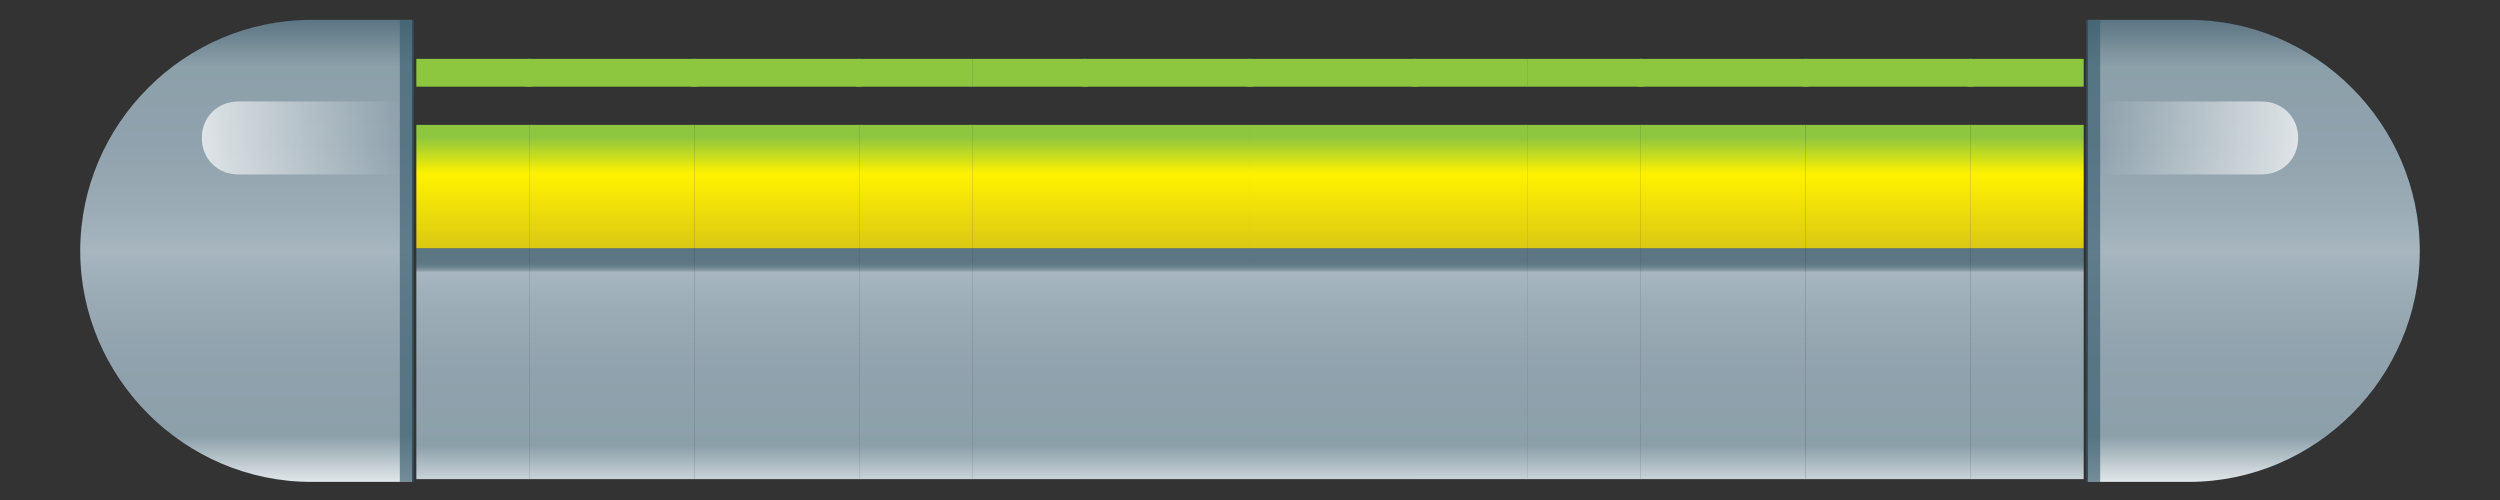 <?xml version="1.0" encoding="UTF-8" standalone="no"?>
<!-- Created with Inkscape (http://www.inkscape.org/) -->

<svg
   xmlns:dc="http://purl.org/dc/elements/1.1/"
   xmlns:cc="http://creativecommons.org/ns#"
   xmlns:rdf="http://www.w3.org/1999/02/22-rdf-syntax-ns#"
   xmlns:svg="http://www.w3.org/2000/svg"
   xmlns="http://www.w3.org/2000/svg"
   xmlns:xlink="http://www.w3.org/1999/xlink"
   xmlns:sodipodi="http://sodipodi.sourceforge.net/DTD/sodipodi-0.dtd"
   xmlns:inkscape="http://www.inkscape.org/namespaces/inkscape"
   width="320"
   height="64"
   viewBox="0 0 84.667 16.933"
   version="1.1"
   id="svg8650"
   inkscape:version="0.92.4 (5da689c313, 2019-01-14)"
   sodipodi:docname="Paddle 3.svg">
  <rect x="0" y="0" width="84.667" height="16.933" fill="#333333" stroke="none"/>
  <defs
     id="defs8644">
    <linearGradient
       gradientTransform="matrix(0.265,0,0,0.265,-132.842,173.512)"
       id="SVGID_155_"
       gradientUnits="userSpaceOnUse"
       x1="511.58"
       y1="462.628"
       x2="511.58"
       y2="449.328">
      <stop
         offset="3.810037e-03"
         style="stop-color:#DFE5E8"
         id="stop2802" />
      <stop
         offset="0.2"
         style="stop-color:#8CA0AA"
         id="stop2804" />
      <stop
         offset="0.517"
         style="stop-color:#90A2AD"
         id="stop2806" />
      <stop
         offset="0.77"
         style="stop-color:#9AABB5"
         id="stop2808" />
      <stop
         offset="0.95"
         style="stop-color:#A7B6BF"
         id="stop2810" />
      <stop
         offset="0.957"
         style="stop-color:#8FA2AD"
         id="stop2812" />
      <stop
         offset="0.966"
         style="stop-color:#788E9A"
         id="stop2814" />
      <stop
         offset="0.976"
         style="stop-color:#69818D"
         id="stop2816" />
      <stop
         offset="0.987"
         style="stop-color:#607985"
         id="stop2818" />
      <stop
         offset="1"
         style="stop-color:#5D7683"
         id="stop2820" />
    </linearGradient>
    <linearGradient
       gradientTransform="matrix(0.265,0,0,0.265,-132.842,173.512)"
       id="SVGID_156_"
       gradientUnits="userSpaceOnUse"
       x1="511.58"
       y1="449.328"
       x2="511.58"
       y2="442.198">
      <stop
         offset="3.810037e-03"
         style="stop-color:#D5C117"
         id="stop2825" />
      <stop
         offset="0.7"
         style="stop-color:#FFF200"
         id="stop2827" />
      <stop
         offset="1"
         style="stop-color:#8DC63F"
         id="stop2829" />
    </linearGradient>
    <linearGradient
       gradientTransform="matrix(0.265,0,0,0.265,-132.3,173.412)"
       id="SVGID_155_-9"
       gradientUnits="userSpaceOnUse"
       x1="511.58"
       y1="462.628"
       x2="511.58"
       y2="449.328">
      <stop
         offset="3.810037e-03"
         style="stop-color:#DFE5E8"
         id="stop2802-5" />
      <stop
         offset="0.2"
         style="stop-color:#8CA0AA"
         id="stop2804-6" />
      <stop
         offset="0.517"
         style="stop-color:#90A2AD"
         id="stop2806-0" />
      <stop
         offset="0.77"
         style="stop-color:#9AABB5"
         id="stop2808-8" />
      <stop
         offset="0.95"
         style="stop-color:#A7B6BF"
         id="stop2810-7" />
      <stop
         offset="0.957"
         style="stop-color:#8FA2AD"
         id="stop2812-3" />
      <stop
         offset="0.966"
         style="stop-color:#788E9A"
         id="stop2814-7" />
      <stop
         offset="0.976"
         style="stop-color:#69818D"
         id="stop2816-0" />
      <stop
         offset="0.987"
         style="stop-color:#607985"
         id="stop2818-8" />
      <stop
         offset="1"
         style="stop-color:#5D7683"
         id="stop2820-9" />
    </linearGradient>
    <linearGradient
       gradientTransform="matrix(0.265,0,0,0.265,-132.3,173.412)"
       id="SVGID_156_-5"
       gradientUnits="userSpaceOnUse"
       x1="511.58"
       y1="449.328"
       x2="511.58"
       y2="442.198">
      <stop
         offset="3.810037e-03"
         style="stop-color:#D5C117"
         id="stop2825-4" />
      <stop
         offset="0.7"
         style="stop-color:#FFF200"
         id="stop2827-7" />
      <stop
         offset="1"
         style="stop-color:#8DC63F"
         id="stop2829-7" />
    </linearGradient>
    <linearGradient
       gradientTransform="matrix(0.265,0,0,0.265,-129.786,173.412)"
       id="SVGID_155_-5"
       gradientUnits="userSpaceOnUse"
       x1="511.58"
       y1="462.628"
       x2="511.58"
       y2="449.328">
      <stop
         offset="3.810037e-03"
         style="stop-color:#DFE5E8"
         id="stop2802-55" />
      <stop
         offset="0.2"
         style="stop-color:#8CA0AA"
         id="stop2804-3" />
      <stop
         offset="0.517"
         style="stop-color:#90A2AD"
         id="stop2806-5" />
      <stop
         offset="0.77"
         style="stop-color:#9AABB5"
         id="stop2808-0" />
      <stop
         offset="0.95"
         style="stop-color:#A7B6BF"
         id="stop2810-4" />
      <stop
         offset="0.957"
         style="stop-color:#8FA2AD"
         id="stop2812-6" />
      <stop
         offset="0.966"
         style="stop-color:#788E9A"
         id="stop2814-6" />
      <stop
         offset="0.976"
         style="stop-color:#69818D"
         id="stop2816-2" />
      <stop
         offset="0.987"
         style="stop-color:#607985"
         id="stop2818-82" />
      <stop
         offset="1"
         style="stop-color:#5D7683"
         id="stop2820-8" />
    </linearGradient>
    <linearGradient
       gradientTransform="matrix(0.265,0,0,0.265,-129.786,173.412)"
       id="SVGID_156_-1"
       gradientUnits="userSpaceOnUse"
       x1="511.58"
       y1="449.328"
       x2="511.58"
       y2="442.198">
      <stop
         offset="3.810037e-03"
         style="stop-color:#D5C117"
         id="stop2825-0" />
      <stop
         offset="0.7"
         style="stop-color:#FFF200"
         id="stop2827-8" />
      <stop
         offset="1"
         style="stop-color:#8DC63F"
         id="stop2829-2" />
    </linearGradient>
    <linearGradient
       gradientTransform="matrix(0.265,0,0,0.265,-127.272,173.412)"
       id="SVGID_155_-0"
       gradientUnits="userSpaceOnUse"
       x1="511.58"
       y1="462.628"
       x2="511.58"
       y2="449.328">
      <stop
         offset="3.810037e-03"
         style="stop-color:#DFE5E8"
         id="stop2802-0" />
      <stop
         offset="0.2"
         style="stop-color:#8CA0AA"
         id="stop2804-9" />
      <stop
         offset="0.517"
         style="stop-color:#90A2AD"
         id="stop2806-8" />
      <stop
         offset="0.77"
         style="stop-color:#9AABB5"
         id="stop2808-3" />
      <stop
         offset="0.95"
         style="stop-color:#A7B6BF"
         id="stop2810-43" />
      <stop
         offset="0.957"
         style="stop-color:#8FA2AD"
         id="stop2812-60" />
      <stop
         offset="0.966"
         style="stop-color:#788E9A"
         id="stop2814-3" />
      <stop
         offset="0.976"
         style="stop-color:#69818D"
         id="stop2816-9" />
      <stop
         offset="0.987"
         style="stop-color:#607985"
         id="stop2818-9" />
      <stop
         offset="1"
         style="stop-color:#5D7683"
         id="stop2820-1" />
    </linearGradient>
    <linearGradient
       gradientTransform="matrix(0.265,0,0,0.265,-127.272,173.412)"
       id="SVGID_156_-52"
       gradientUnits="userSpaceOnUse"
       x1="511.58"
       y1="449.328"
       x2="511.58"
       y2="442.198">
      <stop
         offset="3.810037e-03"
         style="stop-color:#D5C117"
         id="stop2825-3" />
      <stop
         offset="0.7"
         style="stop-color:#FFF200"
         id="stop2827-3" />
      <stop
         offset="1"
         style="stop-color:#8DC63F"
         id="stop2829-8" />
    </linearGradient>
    <clipPath
       clipPathUnits="userSpaceOnUse"
       id="clipPath893">
      <rect
         style="fill:#cccccc;stroke:#000000;stroke-width:0;stroke-miterlimit:4;stroke-dasharray:none;stroke-opacity:1"
         id="rect895"
         width="8.467"
         height="8.467"
         x="0.072"
         y="288.373" />
    </clipPath>
    <linearGradient
       id="SVGID_157_"
       gradientUnits="userSpaceOnUse"
       x1="497.271"
       y1="462.628"
       x2="497.271"
       y2="436.028">
      <stop
         offset="3.810037e-03"
         style="stop-color:#DFE5E8"
         id="stop2836" />
      <stop
         offset="0.1"
         style="stop-color:#8CA0AA"
         id="stop2838" />
      <stop
         offset="0.269"
         style="stop-color:#90A2AD"
         id="stop2840" />
      <stop
         offset="0.404"
         style="stop-color:#9AABB5"
         id="stop2842" />
      <stop
         offset="0.5"
         style="stop-color:#A7B6BF"
         id="stop2844" />
      <stop
         offset="0.596"
         style="stop-color:#9AABB5"
         id="stop2846" />
      <stop
         offset="0.731"
         style="stop-color:#90A2AD"
         id="stop2848" />
      <stop
         offset="0.9"
         style="stop-color:#8CA0AA"
         id="stop2850" />
      <stop
         offset="1"
         style="stop-color:#5D7683"
         id="stop2852" />
    </linearGradient>
    <linearGradient
       id="SVGID_158_"
       gradientUnits="userSpaceOnUse"
       x1="494.728"
       y1="442.807"
       x2="506.089"
       y2="442.807">
      <stop
         offset="0"
         style="stop-color:#FFFFFF;stop-opacity:0.7"
         id="stop2859" />
      <stop
         offset="1"
         style="stop-color:#FFFFFF;stop-opacity:0"
         id="stop2861" />
    </linearGradient>
    <linearGradient
       id="SVGID_157_-8"
       gradientUnits="userSpaceOnUse"
       x1="497.271"
       y1="462.628"
       x2="497.271"
       y2="436.028">
      <stop
         offset="3.810037e-03"
         style="stop-color:#DFE5E8"
         id="stop2836-8" />
      <stop
         offset="0.1"
         style="stop-color:#8CA0AA"
         id="stop2838-8" />
      <stop
         offset="0.269"
         style="stop-color:#90A2AD"
         id="stop2840-5" />
      <stop
         offset="0.404"
         style="stop-color:#9AABB5"
         id="stop2842-7" />
      <stop
         offset="0.5"
         style="stop-color:#A7B6BF"
         id="stop2844-8" />
      <stop
         offset="0.596"
         style="stop-color:#9AABB5"
         id="stop2846-2" />
      <stop
         offset="0.731"
         style="stop-color:#90A2AD"
         id="stop2848-8" />
      <stop
         offset="0.9"
         style="stop-color:#8CA0AA"
         id="stop2850-4" />
      <stop
         offset="1"
         style="stop-color:#5D7683"
         id="stop2852-6" />
    </linearGradient>
    <linearGradient
       id="SVGID_158_-4"
       gradientUnits="userSpaceOnUse"
       x1="494.728"
       y1="442.807"
       x2="506.089"
       y2="442.807">
      <stop
         offset="0"
         style="stop-color:#FFFFFF;stop-opacity:0.7"
         id="stop2859-4" />
      <stop
         offset="1"
         style="stop-color:#FFFFFF;stop-opacity:0"
         id="stop2861-6" />
    </linearGradient>
    <linearGradient
       inkscape:collect="always"
       xlink:href="#SVGID_155_"
       id="linearGradient5086"
       gradientUnits="userSpaceOnUse"
       gradientTransform="matrix(0.265,0,0,0.265,-132.842,173.512)"
       x1="511.58"
       y1="462.628"
       x2="511.58"
       y2="449.328" />
    <linearGradient
       inkscape:collect="always"
       xlink:href="#SVGID_156_"
       id="linearGradient5088"
       gradientUnits="userSpaceOnUse"
       gradientTransform="matrix(0.265,0,0,0.265,-132.842,173.512)"
       x1="511.58"
       y1="449.328"
       x2="511.58"
       y2="442.198" />
    <linearGradient
       inkscape:collect="always"
       xlink:href="#SVGID_155_-9"
       id="linearGradient5090"
       gradientUnits="userSpaceOnUse"
       gradientTransform="matrix(0.265,0,0,0.265,-132.3,173.412)"
       x1="511.58"
       y1="462.628"
       x2="511.58"
       y2="449.328" />
    <linearGradient
       inkscape:collect="always"
       xlink:href="#SVGID_156_-5"
       id="linearGradient5092"
       gradientUnits="userSpaceOnUse"
       gradientTransform="matrix(0.265,0,0,0.265,-132.3,173.412)"
       x1="511.58"
       y1="449.328"
       x2="511.58"
       y2="442.198" />
    <linearGradient
       inkscape:collect="always"
       xlink:href="#SVGID_155_-5"
       id="linearGradient5094"
       gradientUnits="userSpaceOnUse"
       gradientTransform="matrix(0.265,0,0,0.265,-129.786,173.412)"
       x1="511.58"
       y1="462.628"
       x2="511.58"
       y2="449.328" />
    <linearGradient
       inkscape:collect="always"
       xlink:href="#SVGID_156_-1"
       id="linearGradient5096"
       gradientUnits="userSpaceOnUse"
       gradientTransform="matrix(0.265,0,0,0.265,-129.786,173.412)"
       x1="511.58"
       y1="449.328"
       x2="511.58"
       y2="442.198" />
    <linearGradient
       inkscape:collect="always"
       xlink:href="#SVGID_155_-0"
       id="linearGradient5098"
       gradientUnits="userSpaceOnUse"
       gradientTransform="matrix(0.265,0,0,0.265,-127.272,173.412)"
       x1="511.58"
       y1="462.628"
       x2="511.58"
       y2="449.328" />
    <linearGradient
       inkscape:collect="always"
       xlink:href="#SVGID_156_-52"
       id="linearGradient5100"
       gradientUnits="userSpaceOnUse"
       gradientTransform="matrix(0.265,0,0,0.265,-127.272,173.412)"
       x1="511.58"
       y1="449.328"
       x2="511.58"
       y2="442.198" />
    <linearGradient
       inkscape:collect="always"
       xlink:href="#SVGID_155_"
       id="linearGradient5102"
       gradientUnits="userSpaceOnUse"
       gradientTransform="matrix(0.265,0,0,0.265,-132.842,173.512)"
       x1="511.58"
       y1="462.628"
       x2="511.58"
       y2="449.328" />
    <linearGradient
       inkscape:collect="always"
       xlink:href="#SVGID_156_"
       id="linearGradient5104"
       gradientUnits="userSpaceOnUse"
       gradientTransform="matrix(0.265,0,0,0.265,-132.842,173.512)"
       x1="511.58"
       y1="449.328"
       x2="511.58"
       y2="442.198" />
    <linearGradient
       inkscape:collect="always"
       xlink:href="#SVGID_155_-9"
       id="linearGradient5106"
       gradientUnits="userSpaceOnUse"
       gradientTransform="matrix(0.265,0,0,0.265,-132.3,173.412)"
       x1="511.58"
       y1="462.628"
       x2="511.58"
       y2="449.328" />
    <linearGradient
       inkscape:collect="always"
       xlink:href="#SVGID_156_-5"
       id="linearGradient5108"
       gradientUnits="userSpaceOnUse"
       gradientTransform="matrix(0.265,0,0,0.265,-132.3,173.412)"
       x1="511.58"
       y1="449.328"
       x2="511.58"
       y2="442.198" />
    <linearGradient
       inkscape:collect="always"
       xlink:href="#SVGID_155_-5"
       id="linearGradient5110"
       gradientUnits="userSpaceOnUse"
       gradientTransform="matrix(0.265,0,0,0.265,-129.786,173.412)"
       x1="511.58"
       y1="462.628"
       x2="511.58"
       y2="449.328" />
    <linearGradient
       inkscape:collect="always"
       xlink:href="#SVGID_156_-1"
       id="linearGradient5112"
       gradientUnits="userSpaceOnUse"
       gradientTransform="matrix(0.265,0,0,0.265,-129.786,173.412)"
       x1="511.58"
       y1="449.328"
       x2="511.58"
       y2="442.198" />
    <linearGradient
       inkscape:collect="always"
       xlink:href="#SVGID_155_-0"
       id="linearGradient5114"
       gradientUnits="userSpaceOnUse"
       gradientTransform="matrix(0.265,0,0,0.265,-127.272,173.412)"
       x1="511.58"
       y1="462.628"
       x2="511.58"
       y2="449.328" />
    <linearGradient
       inkscape:collect="always"
       xlink:href="#SVGID_156_-52"
       id="linearGradient5116"
       gradientUnits="userSpaceOnUse"
       gradientTransform="matrix(0.265,0,0,0.265,-127.272,173.412)"
       x1="511.58"
       y1="449.328"
       x2="511.58"
       y2="442.198" />
    <linearGradient
       inkscape:collect="always"
       xlink:href="#SVGID_155_"
       id="linearGradient5146"
       gradientUnits="userSpaceOnUse"
       gradientTransform="matrix(0.265,0,0,0.265,-132.842,173.512)"
       x1="511.58"
       y1="462.628"
       x2="511.58"
       y2="449.328" />
    <linearGradient
       inkscape:collect="always"
       xlink:href="#SVGID_156_"
       id="linearGradient5148"
       gradientUnits="userSpaceOnUse"
       gradientTransform="matrix(0.265,0,0,0.265,-132.842,173.512)"
       x1="511.58"
       y1="449.328"
       x2="511.58"
       y2="442.198" />
    <linearGradient
       inkscape:collect="always"
       xlink:href="#SVGID_155_-9"
       id="linearGradient5150"
       gradientUnits="userSpaceOnUse"
       gradientTransform="matrix(0.265,0,0,0.265,-132.3,173.412)"
       x1="511.58"
       y1="462.628"
       x2="511.58"
       y2="449.328" />
    <linearGradient
       inkscape:collect="always"
       xlink:href="#SVGID_156_-5"
       id="linearGradient5152"
       gradientUnits="userSpaceOnUse"
       gradientTransform="matrix(0.265,0,0,0.265,-132.3,173.412)"
       x1="511.58"
       y1="449.328"
       x2="511.58"
       y2="442.198" />
    <linearGradient
       inkscape:collect="always"
       xlink:href="#SVGID_155_-5"
       id="linearGradient5154"
       gradientUnits="userSpaceOnUse"
       gradientTransform="matrix(0.265,0,0,0.265,-129.786,173.412)"
       x1="511.58"
       y1="462.628"
       x2="511.58"
       y2="449.328" />
    <linearGradient
       inkscape:collect="always"
       xlink:href="#SVGID_156_-1"
       id="linearGradient5156"
       gradientUnits="userSpaceOnUse"
       gradientTransform="matrix(0.265,0,0,0.265,-129.786,173.412)"
       x1="511.58"
       y1="449.328"
       x2="511.58"
       y2="442.198" />
    <linearGradient
       inkscape:collect="always"
       xlink:href="#SVGID_155_-0"
       id="linearGradient5158"
       gradientUnits="userSpaceOnUse"
       gradientTransform="matrix(0.265,0,0,0.265,-127.272,173.412)"
       x1="511.58"
       y1="462.628"
       x2="511.58"
       y2="449.328" />
    <linearGradient
       inkscape:collect="always"
       xlink:href="#SVGID_156_-52"
       id="linearGradient5160"
       gradientUnits="userSpaceOnUse"
       gradientTransform="matrix(0.265,0,0,0.265,-127.272,173.412)"
       x1="511.58"
       y1="449.328"
       x2="511.58"
       y2="442.198" />
  </defs>
  <sodipodi:namedview
     id="base"
     pagecolor="#ffffff"
     bordercolor="#666666"
     borderopacity="1.0"
     inkscape:pageopacity="0.0"
     inkscape:pageshadow="2"
     inkscape:zoom="3.959798"
     inkscape:cx="144.55056"
     inkscape:cy="32.39256"
     inkscape:document-units="mm"
     inkscape:current-layer="layer1"
     showgrid="false"
     units="px"
     inkscape:pagecheckerboard="true"
     inkscape:window-width="2560"
     inkscape:window-height="1377"
     inkscape:window-x="1912"
     inkscape:window-y="-8"
     inkscape:window-maximized="1" />
  <g
     inkscape:label="Layer 1"
     inkscape:groupmode="layer"
     id="layer1"
     transform="translate(0,-280.067)">
    <g
       id="g9373"
       transform="matrix(2.223,0,0,2.223,13.94,-361.288)"
       clip-path="url(#clipPath893)">
      <g
         transform="translate(-1.971,-0.1)"
         id="g9238">
        <rect
           x="1.249"
           y="292.389"
           class="st216"
           width="2.514"
           height="3.519"
           id="rect2823"
           style="fill:url(#linearGradient5102);stroke-width:0.265" />
        <rect
           x="1.249"
           y="290.511"
           class="st217"
           width="2.514"
           height="1.879"
           id="rect2832"
           style="fill:url(#linearGradient5104);stroke-width:0.265" />
        <path
           class="st63"
           d="M 3.762,289.929 H 1.249 c -0.106,0 -0.212,-0.079 -0.212,-0.212 0,-0.132 0.079,-0.212 0.212,-0.212 h 2.514 c 0.106,0 0.212,0.079 0.212,0.212 0,0.132 -0.106,0.212 -0.212,0.212 z"
           id="path2834"
           inkscape:connector-curvature="0"
           style="fill:#8dc63f;stroke-width:0.265" />
      </g>
      <rect
         style="fill:url(#linearGradient5106);stroke-width:0.265"
         id="rect2823-1"
         height="3.519"
         width="2.514"
         class="st216"
         y="292.289"
         x="1.791" />
      <rect
         style="fill:url(#linearGradient5108);stroke-width:0.265"
         id="rect2832-9"
         height="1.879"
         width="2.514"
         class="st217"
         y="290.411"
         x="1.791" />
      <path
         style="fill:#8dc63f;stroke-width:0.265"
         inkscape:connector-curvature="0"
         id="path2834-1"
         d="M 4.305,289.829 H 1.791 c -0.106,0 -0.212,-0.079 -0.212,-0.212 0,-0.132 0.079,-0.212 0.212,-0.212 h 2.514 c 0.106,0 0.212,0.079 0.212,0.212 0,0.132 -0.106,0.212 -0.212,0.212 z"
         class="st63" />
      <rect
         style="fill:url(#linearGradient5110);stroke-width:0.265"
         id="rect2823-3"
         height="3.519"
         width="2.514"
         class="st216"
         y="292.289"
         x="4.305" />
      <rect
         style="fill:url(#linearGradient5112);stroke-width:0.265"
         id="rect2832-2"
         height="1.879"
         width="2.514"
         class="st217"
         y="290.411"
         x="4.305" />
      <path
         style="fill:#8dc63f;stroke-width:0.265"
         inkscape:connector-curvature="0"
         id="path2834-4"
         d="M 6.818,289.829 H 4.305 c -0.106,0 -0.212,-0.079 -0.212,-0.212 0,-0.132 0.079,-0.212 0.212,-0.212 h 2.514 c 0.106,0 0.212,0.079 0.212,0.212 0,0.132 -0.106,0.212 -0.212,0.212 z"
         class="st63" />
      <rect
         style="fill:url(#linearGradient5114);stroke-width:0.265"
         id="rect2823-6"
         height="3.519"
         width="2.514"
         class="st216"
         y="292.289"
         x="6.818" />
      <rect
         style="fill:url(#linearGradient5116);stroke-width:0.265"
         id="rect2832-6"
         height="1.879"
         width="2.514"
         class="st217"
         y="290.411"
         x="6.818" />
      <path
         style="fill:#8dc63f;stroke-width:0.265"
         inkscape:connector-curvature="0"
         id="path2834-8"
         d="M 9.332,289.829 H 6.818 c -0.106,0 -0.212,-0.079 -0.212,-0.212 0,-0.132 0.079,-0.212 0.212,-0.212 h 2.514 c 0.106,0 0.212,0.079 0.212,0.212 0,0.132 -0.106,0.212 -0.212,0.212 z"
         class="st63" />
    </g>
    <g
       id="g4681"
       transform="matrix(1.112,0,0,1.112,-5.939,-31.845)">
      <g
         id="g2866"
         transform="matrix(0.529,0,0,0.529,-250.209,50.457)">
        <linearGradient
           y2="436.028"
           x2="497.271"
           y1="462.628"
           x1="497.271"
           gradientUnits="userSpaceOnUse"
           id="linearGradient4839">
          <stop
             id="stop4821"
             style="stop-color:#DFE5E8"
             offset="3.810037e-03" />
          <stop
             id="stop4823"
             style="stop-color:#8CA0AA"
             offset="0.1" />
          <stop
             id="stop4825"
             style="stop-color:#90A2AD"
             offset="0.269" />
          <stop
             id="stop4827"
             style="stop-color:#9AABB5"
             offset="0.404" />
          <stop
             id="stop4829"
             style="stop-color:#A7B6BF"
             offset="0.5" />
          <stop
             id="stop4831"
             style="stop-color:#9AABB5"
             offset="0.596" />
          <stop
             id="stop4833"
             style="stop-color:#90A2AD"
             offset="0.731" />
          <stop
             id="stop4835"
             style="stop-color:#8CA0AA"
             offset="0.9" />
          <stop
             id="stop4837"
             style="stop-color:#5D7683"
             offset="1" />
        </linearGradient>
        <path
           style="fill:url(#SVGID_157_)"
           inkscape:connector-curvature="0"
           id="path2855"
           d="M 506.8,436 H 501 c -7.3,0 -13.3,6 -13.3,13.3 0,7.3 6,13.3 13.3,13.3 h 5.8 z"
           class="st218" />
        <rect
           style="opacity:0.65;fill:#395f6f"
           id="rect2857"
           height="26.6"
           width="0.8"
           class="st3"
           y="436"
           x="506.1" />
        <linearGradient
           y2="442.807"
           x2="506.089"
           y1="442.807"
           x1="494.728"
           gradientUnits="userSpaceOnUse"
           id="linearGradient4847">
          <stop
             id="stop4843"
             style="stop-color:#FFFFFF;stop-opacity:0.7"
             offset="0" />
          <stop
             id="stop4845"
             style="stop-color:#FFFFFF;stop-opacity:0"
             offset="1" />
        </linearGradient>
        <path
           style="fill:url(#SVGID_158_)"
           inkscape:connector-curvature="0"
           id="path2864"
           d="m 496.8,444.9 c -1.2,0 -2.1,-0.9 -2.1,-2.1 0,-1.2 0.9,-2.1 2.1,-2.1 h 9.3 v 4.2 z"
           class="st219" />
      </g>
    </g>
    <g
       transform="matrix(-1.112,0,0,1.112,90.606,-31.845)"
       id="g4681-4">
      <g
         id="g2866-2"
         transform="matrix(0.529,0,0,0.529,-250.209,50.457)">
        <linearGradient
           y2="436.028"
           x2="497.271"
           y1="462.628"
           x1="497.271"
           gradientUnits="userSpaceOnUse"
           id="linearGradient4779">
          <stop
             id="stop4821-7"
             style="stop-color:#DFE5E8"
             offset="3.810037e-03" />
          <stop
             id="stop4823-1"
             style="stop-color:#8CA0AA"
             offset="0.1" />
          <stop
             id="stop4825-0"
             style="stop-color:#90A2AD"
             offset="0.269" />
          <stop
             id="stop4827-0"
             style="stop-color:#9AABB5"
             offset="0.404" />
          <stop
             id="stop4829-3"
             style="stop-color:#A7B6BF"
             offset="0.5" />
          <stop
             id="stop4831-6"
             style="stop-color:#9AABB5"
             offset="0.596" />
          <stop
             id="stop4833-4"
             style="stop-color:#90A2AD"
             offset="0.731" />
          <stop
             id="stop4835-5"
             style="stop-color:#8CA0AA"
             offset="0.9" />
          <stop
             id="stop4837-0"
             style="stop-color:#5D7683"
             offset="1" />
        </linearGradient>
        <path
           style="fill:url(#SVGID_157_-8)"
           inkscape:connector-curvature="0"
           id="path2855-0"
           d="M 506.8,436 H 501 c -7.3,0 -13.3,6 -13.3,13.3 0,7.3 6,13.3 13.3,13.3 h 5.8 z"
           class="st218" />
        <rect
           style="opacity:0.65;fill:#395f6f"
           id="rect2857-0"
           height="26.6"
           width="0.8"
           class="st3"
           y="436"
           x="506.1" />
        <linearGradient
           y2="442.807"
           x2="506.089"
           y1="442.807"
           x1="494.728"
           gradientUnits="userSpaceOnUse"
           id="linearGradient4785">
          <stop
             id="stop4843-5"
             style="stop-color:#FFFFFF;stop-opacity:0.7"
             offset="0" />
          <stop
             id="stop4845-9"
             style="stop-color:#FFFFFF;stop-opacity:0"
             offset="1" />
        </linearGradient>
        <path
           style="fill:url(#SVGID_158_-4)"
           inkscape:connector-curvature="0"
           id="path2864-8"
           d="m 496.8,444.9 c -1.2,0 -2.1,-0.9 -2.1,-2.1 0,-1.2 0.9,-2.1 2.1,-2.1 h 9.3 v 4.2 z"
           class="st219" />
      </g>
    </g>
    <g
       clip-path="url(#clipPath893)"
       transform="matrix(2.223,0,0,2.223,32.763,-361.288)"
       id="g5084">
      <g
         id="g5064"
         transform="translate(-1.971,-0.1)">
        <rect
           style="fill:url(#linearGradient5086);stroke-width:0.265"
           id="rect5058"
           height="3.519"
           width="2.514"
           class="st216"
           y="292.389"
           x="1.249" />
        <rect
           style="fill:url(#linearGradient5088);stroke-width:0.265"
           id="rect5060"
           height="1.879"
           width="2.514"
           class="st217"
           y="290.511"
           x="1.249" />
        <path
           style="fill:#8dc63f;stroke-width:0.265"
           inkscape:connector-curvature="0"
           id="path5062"
           d="M 3.762,289.929 H 1.249 c -0.106,0 -0.212,-0.079 -0.212,-0.212 0,-0.132 0.079,-0.212 0.212,-0.212 h 2.514 c 0.106,0 0.212,0.079 0.212,0.212 0,0.132 -0.106,0.212 -0.212,0.212 z"
           class="st63" />
      </g>
      <rect
         x="1.791"
         y="292.289"
         class="st216"
         width="2.514"
         height="3.519"
         id="rect5066"
         style="fill:url(#linearGradient5090);stroke-width:0.265" />
      <rect
         x="1.791"
         y="290.411"
         class="st217"
         width="2.514"
         height="1.879"
         id="rect5068"
         style="fill:url(#linearGradient5092);stroke-width:0.265" />
      <path
         class="st63"
         d="M 4.305,289.829 H 1.791 c -0.106,0 -0.212,-0.079 -0.212,-0.212 0,-0.132 0.079,-0.212 0.212,-0.212 h 2.514 c 0.106,0 0.212,0.079 0.212,0.212 0,0.132 -0.106,0.212 -0.212,0.212 z"
         id="path5070"
         inkscape:connector-curvature="0"
         style="fill:#8dc63f;stroke-width:0.265" />
      <rect
         x="4.305"
         y="292.289"
         class="st216"
         width="2.514"
         height="3.519"
         id="rect5072"
         style="fill:url(#linearGradient5094);stroke-width:0.265" />
      <rect
         x="4.305"
         y="290.411"
         class="st217"
         width="2.514"
         height="1.879"
         id="rect5074"
         style="fill:url(#linearGradient5096);stroke-width:0.265" />
      <path
         class="st63"
         d="M 6.818,289.829 H 4.305 c -0.106,0 -0.212,-0.079 -0.212,-0.212 0,-0.132 0.079,-0.212 0.212,-0.212 h 2.514 c 0.106,0 0.212,0.079 0.212,0.212 0,0.132 -0.106,0.212 -0.212,0.212 z"
         id="path5076"
         inkscape:connector-curvature="0"
         style="fill:#8dc63f;stroke-width:0.265" />
      <rect
         x="6.818"
         y="292.289"
         class="st216"
         width="2.514"
         height="3.519"
         id="rect5078"
         style="fill:url(#linearGradient5098);stroke-width:0.265" />
      <rect
         x="6.818"
         y="290.411"
         class="st217"
         width="2.514"
         height="1.879"
         id="rect5080"
         style="fill:url(#linearGradient5100);stroke-width:0.265" />
      <path
         class="st63"
         d="M 9.332,289.829 H 6.818 c -0.106,0 -0.212,-0.079 -0.212,-0.212 0,-0.132 0.079,-0.212 0.212,-0.212 h 2.514 c 0.106,0 0.212,0.079 0.212,0.212 0,0.132 -0.106,0.212 -0.212,0.212 z"
         id="path5082"
         inkscape:connector-curvature="0"
         style="fill:#8dc63f;stroke-width:0.265" />
    </g>
    <g
       id="g5144"
       transform="matrix(2.223,0,0,2.223,51.586,-361.288)"
       clip-path="url(#clipPath893)">
      <g
         transform="translate(-1.971,-0.1)"
         id="g5124">
        <rect
           x="1.249"
           y="292.389"
           class="st216"
           width="2.514"
           height="3.519"
           id="rect5118"
           style="fill:url(#linearGradient5146);stroke-width:0.265" />
        <rect
           x="1.249"
           y="290.511"
           class="st217"
           width="2.514"
           height="1.879"
           id="rect5120"
           style="fill:url(#linearGradient5148);stroke-width:0.265" />
        <path
           class="st63"
           d="M 3.762,289.929 H 1.249 c -0.106,0 -0.212,-0.079 -0.212,-0.212 0,-0.132 0.079,-0.212 0.212,-0.212 h 2.514 c 0.106,0 0.212,0.079 0.212,0.212 0,0.132 -0.106,0.212 -0.212,0.212 z"
           id="path5122"
           inkscape:connector-curvature="0"
           style="fill:#8dc63f;stroke-width:0.265" />
      </g>
      <rect
         style="fill:url(#linearGradient5150);stroke-width:0.265"
         id="rect5126"
         height="3.519"
         width="2.514"
         class="st216"
         y="292.289"
         x="1.791" />
      <rect
         style="fill:url(#linearGradient5152);stroke-width:0.265"
         id="rect5128"
         height="1.879"
         width="2.514"
         class="st217"
         y="290.411"
         x="1.791" />
      <path
         style="fill:#8dc63f;stroke-width:0.265"
         inkscape:connector-curvature="0"
         id="path5130"
         d="M 4.305,289.829 H 1.791 c -0.106,0 -0.212,-0.079 -0.212,-0.212 0,-0.132 0.079,-0.212 0.212,-0.212 h 2.514 c 0.106,0 0.212,0.079 0.212,0.212 0,0.132 -0.106,0.212 -0.212,0.212 z"
         class="st63" />
      <rect
         style="fill:url(#linearGradient5154);stroke-width:0.265"
         id="rect5132"
         height="3.519"
         width="2.514"
         class="st216"
         y="292.289"
         x="4.305" />
      <rect
         style="fill:url(#linearGradient5156);stroke-width:0.265"
         id="rect5134"
         height="1.879"
         width="2.514"
         class="st217"
         y="290.411"
         x="4.305" />
      <path
         style="fill:#8dc63f;stroke-width:0.265"
         inkscape:connector-curvature="0"
         id="path5136"
         d="M 6.818,289.829 H 4.305 c -0.106,0 -0.212,-0.079 -0.212,-0.212 0,-0.132 0.079,-0.212 0.212,-0.212 h 2.514 c 0.106,0 0.212,0.079 0.212,0.212 0,0.132 -0.106,0.212 -0.212,0.212 z"
         class="st63" />
      <rect
         style="fill:url(#linearGradient5158);stroke-width:0.265"
         id="rect5138"
         height="3.519"
         width="2.514"
         class="st216"
         y="292.289"
         x="6.818" />
      <rect
         style="fill:url(#linearGradient5160);stroke-width:0.265"
         id="rect5140"
         height="1.879"
         width="2.514"
         class="st217"
         y="290.411"
         x="6.818" />
      <path
         style="fill:#8dc63f;stroke-width:0.265"
         inkscape:connector-curvature="0"
         id="path5142"
         d="M 9.332,289.829 H 6.818 c -0.106,0 -0.212,-0.079 -0.212,-0.212 0,-0.132 0.079,-0.212 0.212,-0.212 h 2.514 c 0.106,0 0.212,0.079 0.212,0.212 0,0.132 -0.106,0.212 -0.212,0.212 z"
         class="st63" />
    </g>
  </g>
</svg>
